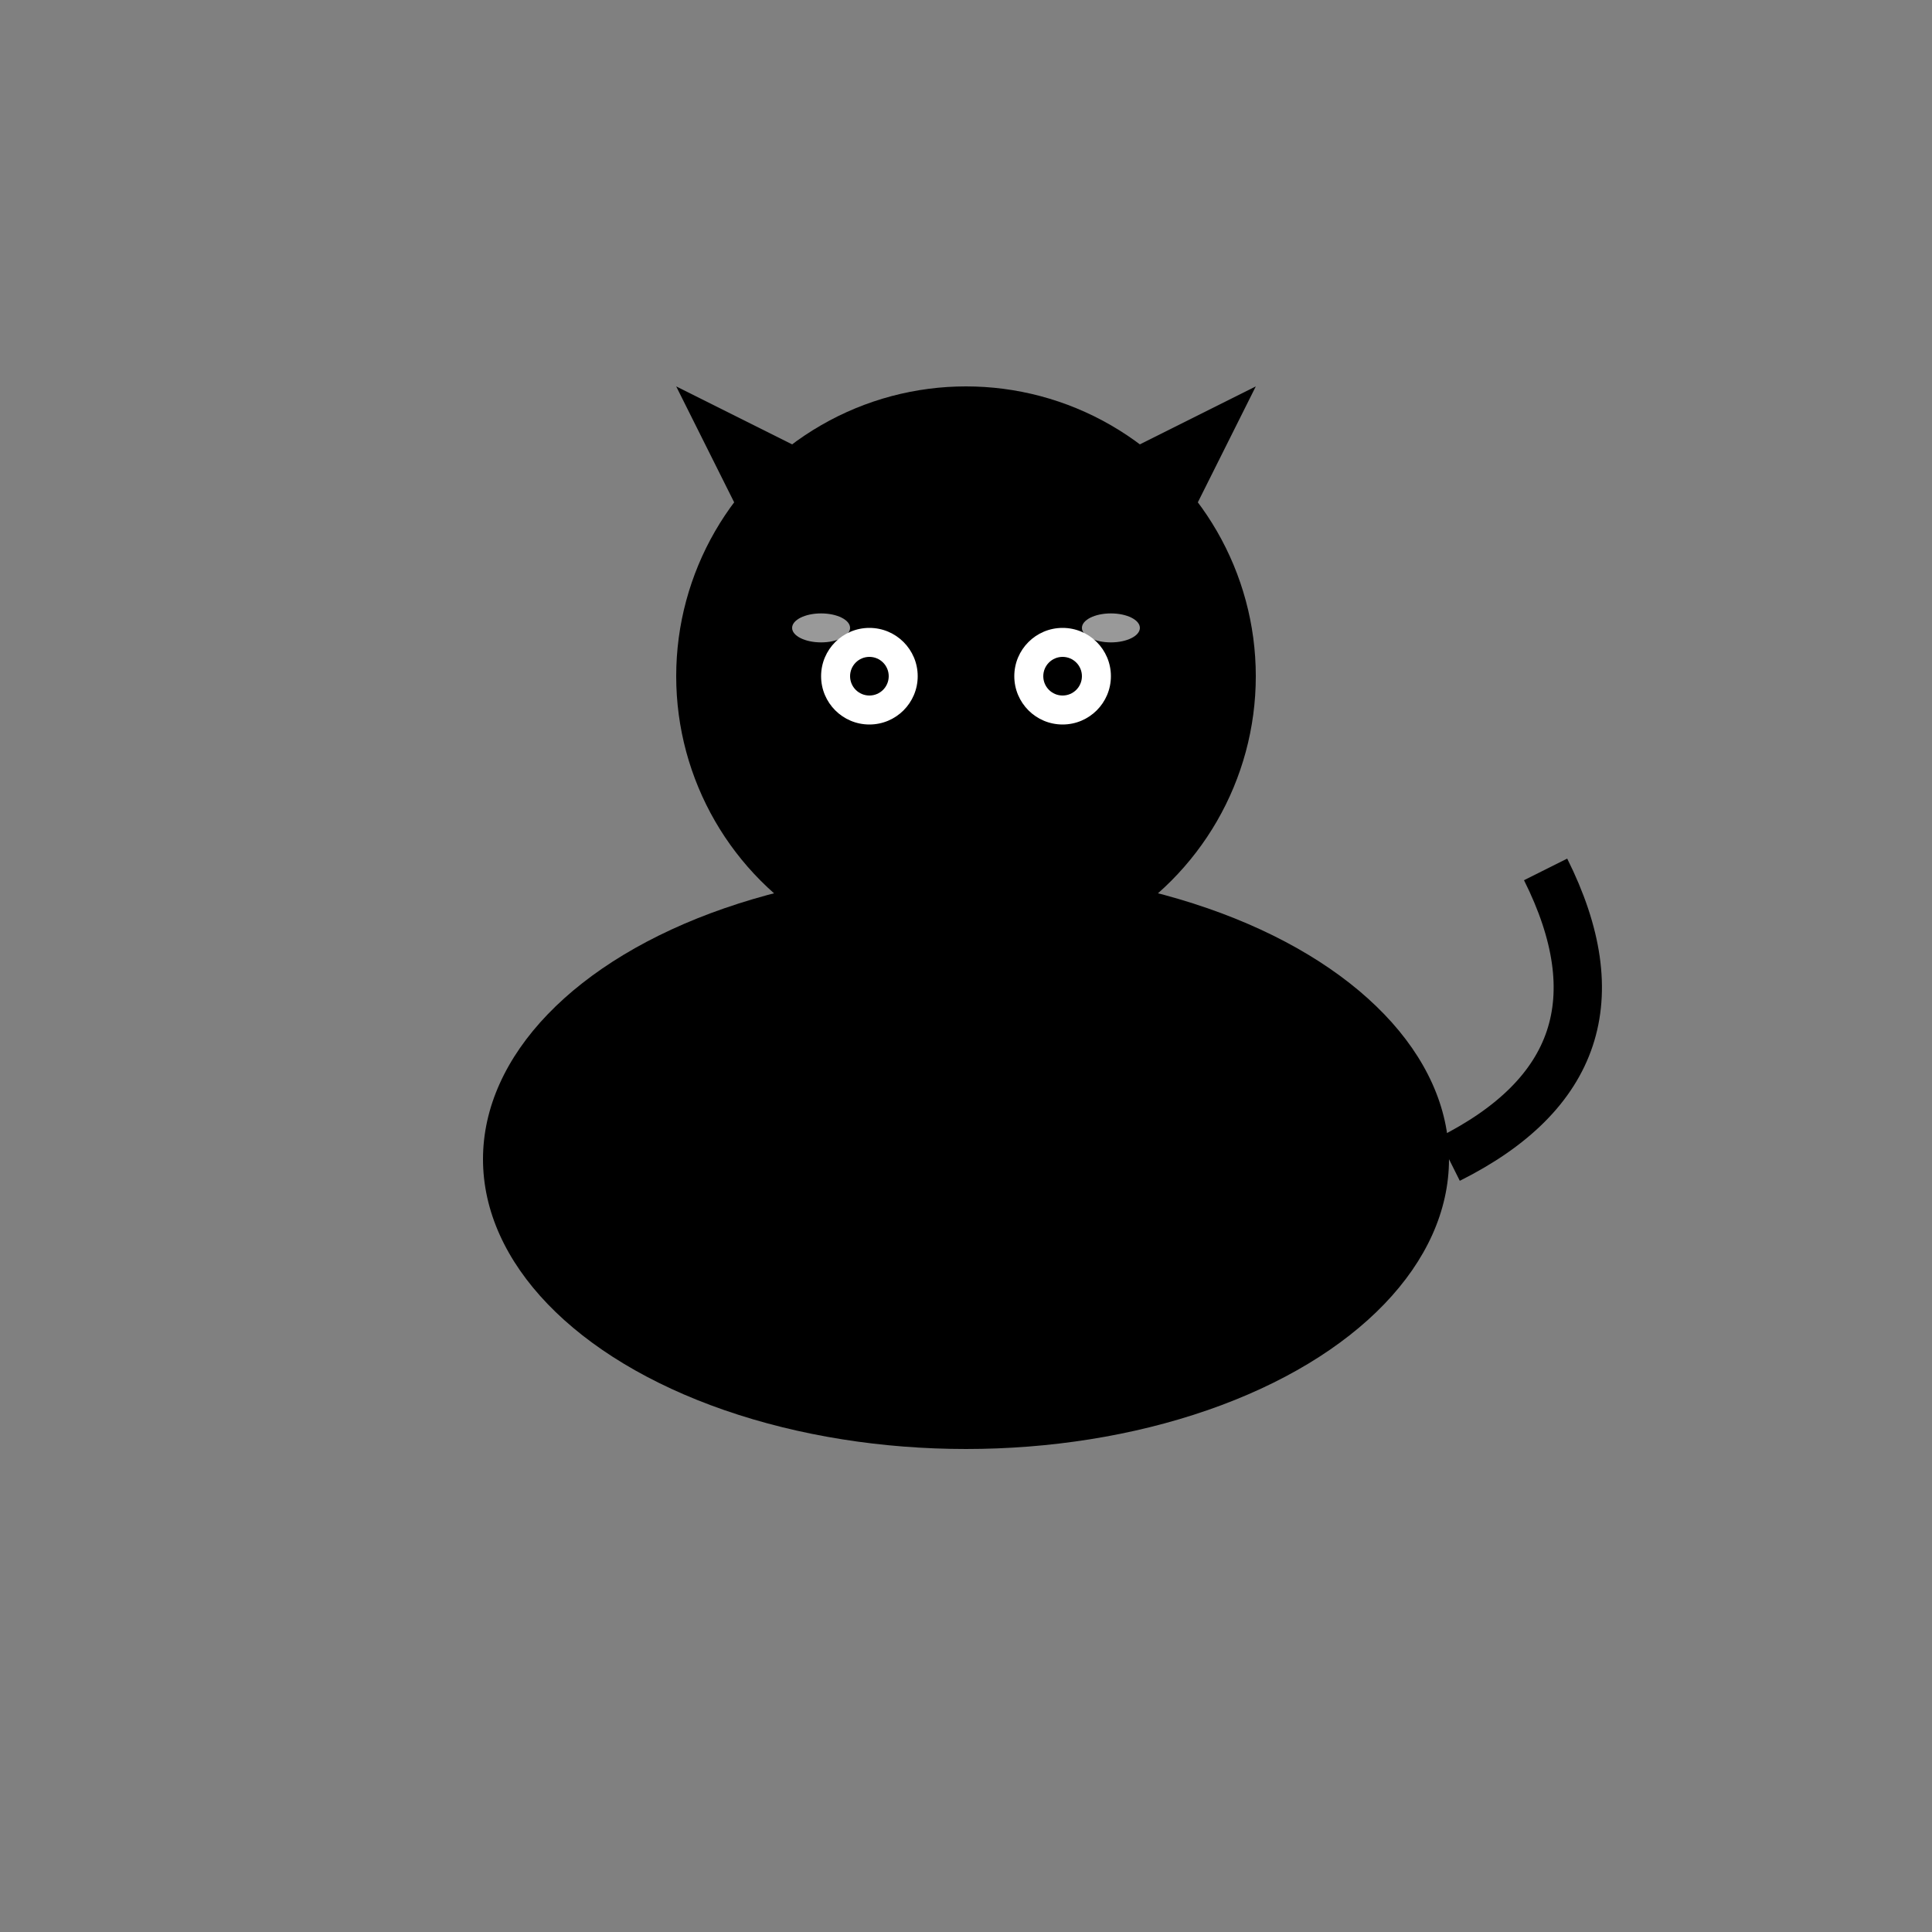 <?xml version="1.0" encoding="UTF-8"?>
<svg width="200" height="200" viewBox="0 0 200 200" xmlns="http://www.w3.org/2000/svg" xmlns:xlink="http://www.w3.org/1999/xlink">
  <rect x="0" y="0" width="200" height="200" fill="#808080" stroke="none"/>
  <defs>
    <g id="Whiskers_base_character">
      <!-- Body -->
      <ellipse cx="100" cy="120" rx="50" ry="30" fill="#000000" />
      <!-- Head -->
      <circle cx="100" cy="70" r="30" fill="#000000" />
      <!-- Ears -->
      <polygon points="80,60 70,40 90,50" fill="#000000" />
      <polygon points="120,60 130,40 110,50" fill="#000000" />
      <!-- Eyes -->
      <circle cx="90" cy="70" r="5" fill="#FFFFFF" />
      <circle cx="110" cy="70" r="5" fill="#FFFFFF" />
      <!-- Pupils -->
      <circle cx="90" cy="70" r="2" fill="#000000" />
      <circle cx="110" cy="70" r="2" fill="#000000" />
      <!-- Tail -->
      <path d="M150,120 Q170,110 160,90" stroke="#000000" stroke-width="5" fill="none" />
      <!-- Glossy Highlights -->
      <ellipse cx="85" cy="65" rx="3" ry="1.5" fill="#FFFFFF" opacity="0.6" />
      <ellipse cx="115" cy="65" rx="3" ry="1.5" fill="#FFFFFF" opacity="0.6" />
    </g>
  </defs>
  <use xlink:href="#Whiskers_base_character">
    <animateTransform attributeName="transform" type="translate" values="0 0; 0 10; 0 0" dur="1s" repeatCount="indefinite" />
    <animateTransform attributeName="transform" type="translate" values="-5 0; 5 0; -5 0" dur="2s" repeatCount="indefinite" additive="sum" />
  </use>
</svg>